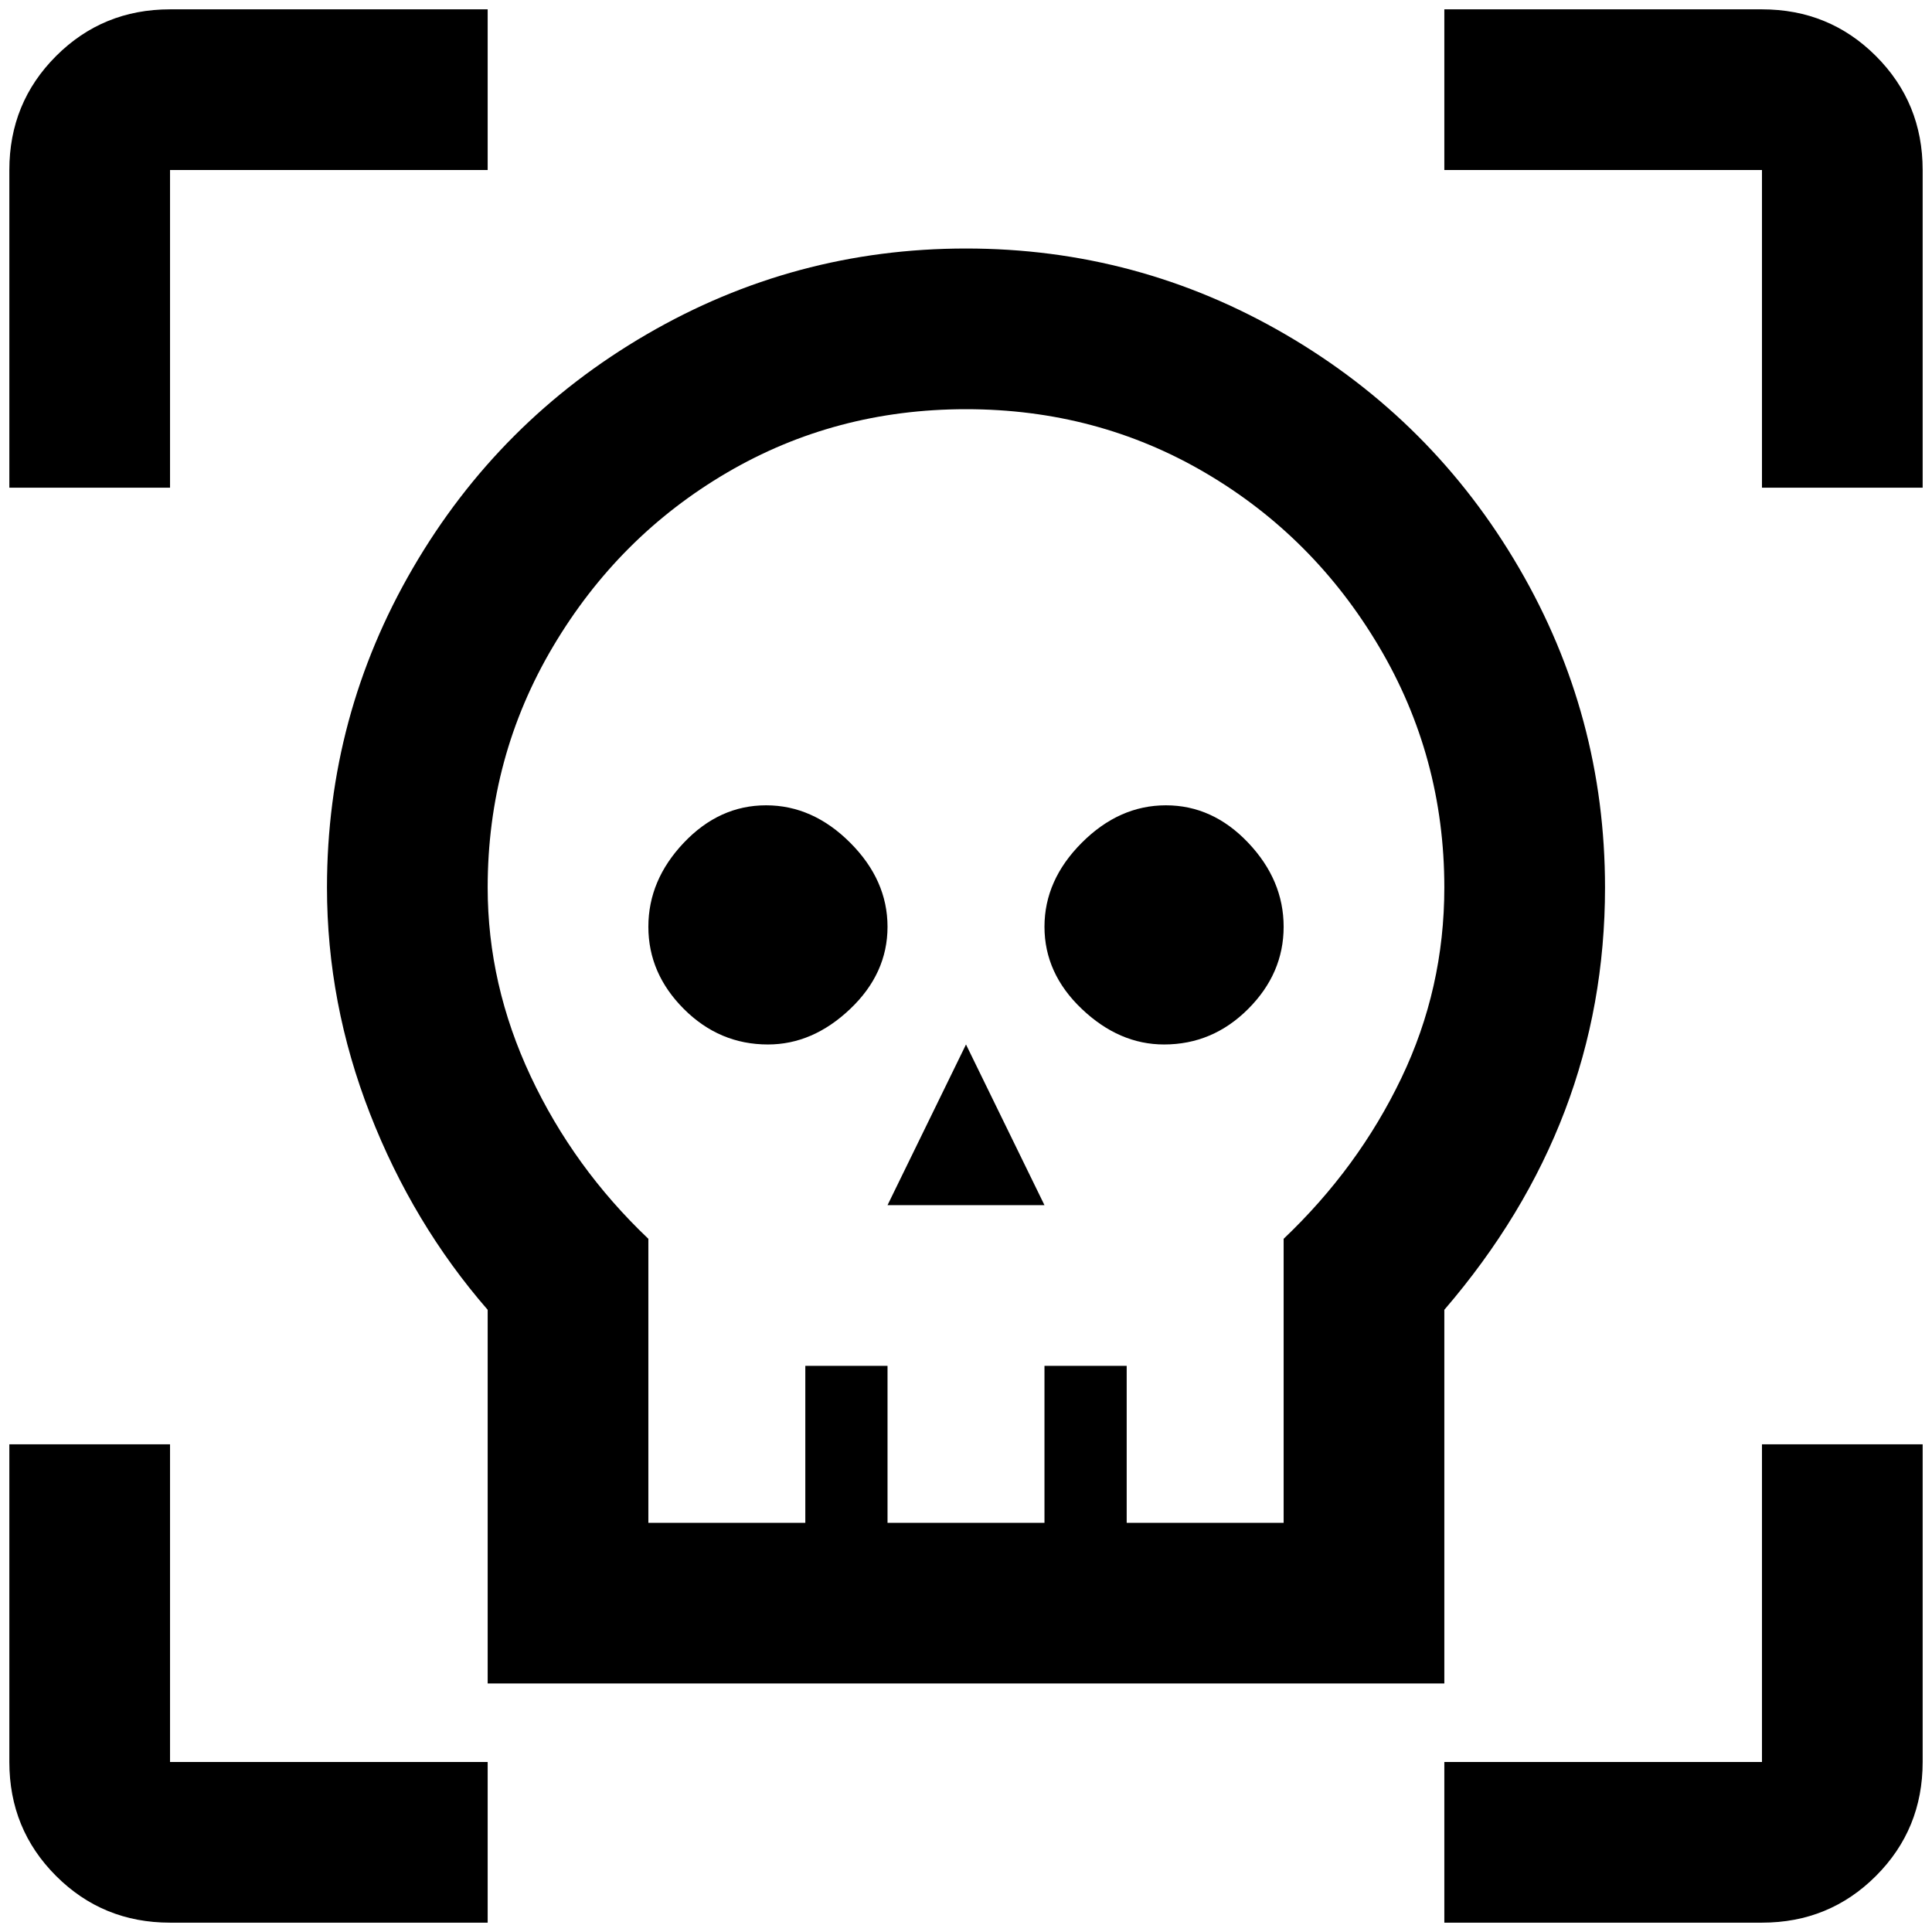 <?xml version="1.0" standalone="no"?>
<!DOCTYPE svg PUBLIC "-//W3C//DTD SVG 1.1//EN" "http://www.w3.org/Graphics/SVG/1.1/DTD/svg11.dtd" >
<svg xmlns="http://www.w3.org/2000/svg" xmlns:xlink="http://www.w3.org/1999/xlink" version="1.1" width="2048" height="2048" viewBox="-10 0 2068 2048">
   <path fill="currentColor"
d="M172 0q-72 0 -122 50t-50 122v340h172v-340h340v-172h-340zM1536 0v172h340v340h172v-340q0 -72 -50 -122t-122 -50h-340zM812 1108q-52 0 -90 -38t-38 -88t38 -90t88 -40t90 40t40 90t-40 88t-88 38zM940 1280l84 -172l84 172h-168zM1236 1108q-48 0 -88 -38t-40 -88
t40 -90t90 -40t88 40t38 90t-38 88t-90 38zM0 1536v340q0 72 50 122t122 50h340v-172h-340v-340h-172zM1876 1536v340h-340v172h340q72 0 122 -50t50 -122v-340h-172zM1024 256q-184 0 -342 92t-250 250t-92 342q0 124 46 242t126 210v400h1024v-400q172 -200 172 -452
q0 -184 -92 -342t-250 -250t-342 -92zM1364 1316v304h-168v-168h-88v168h-168v-168h-88v168h-168v-304q-80 -76 -126 -174t-46 -202q0 -140 70 -258t186 -186t256 -68t256 68t186 186t70 258q0 108 -46 204t-126 172z" />
</svg>
